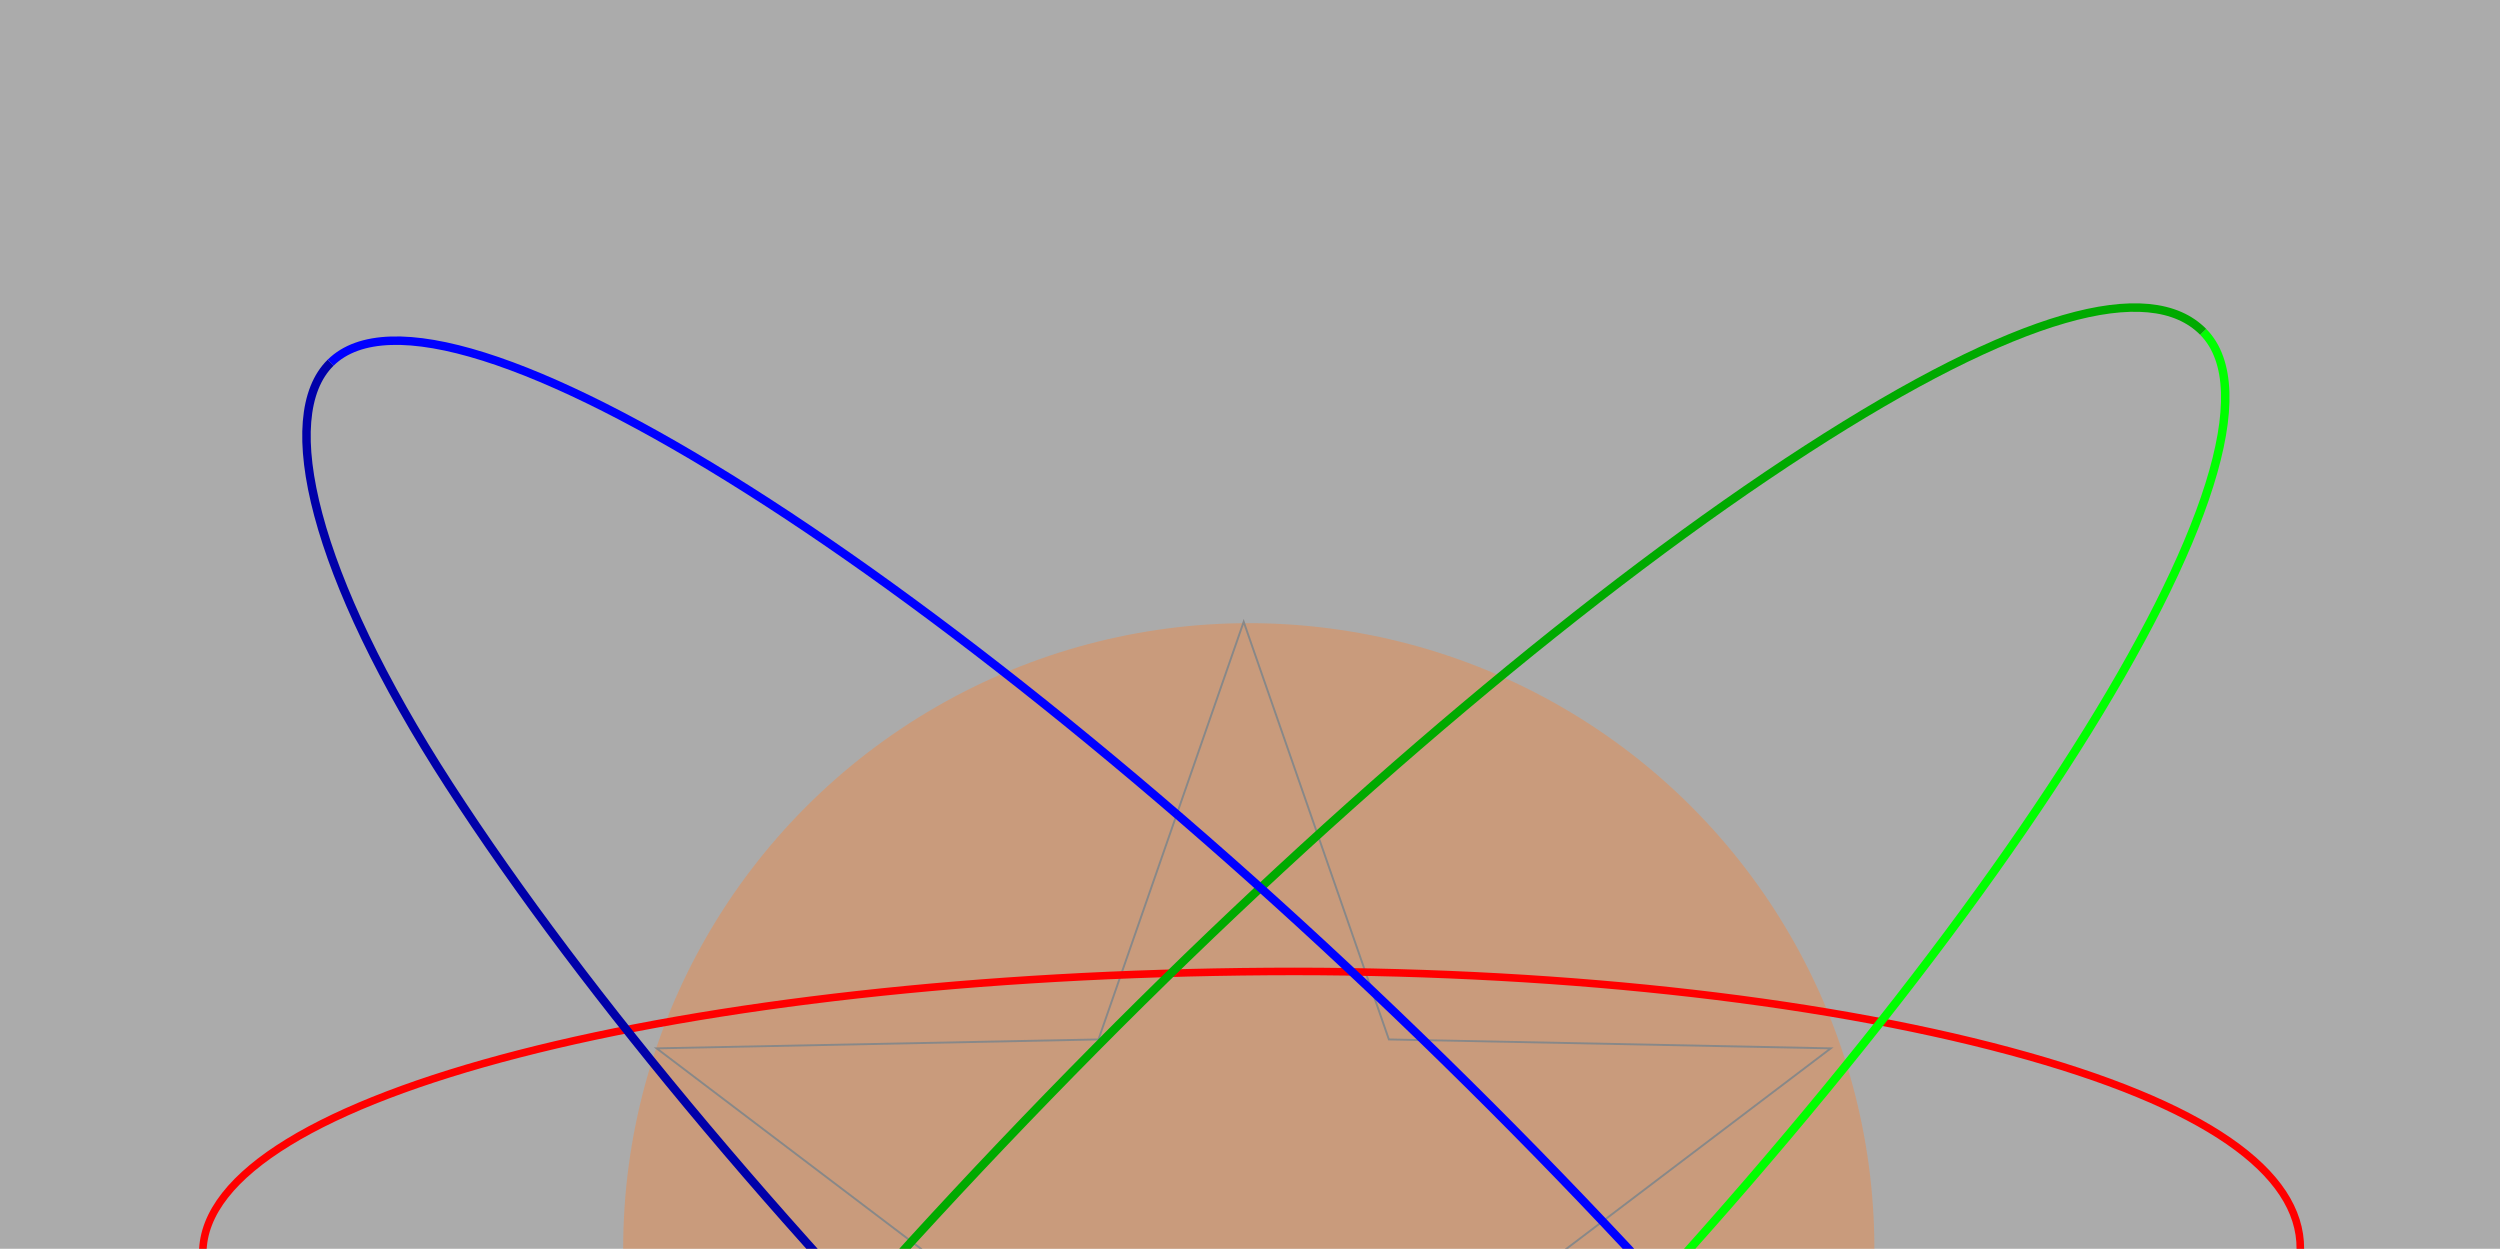 <?xml version="1.0" encoding="UTF-8" standalone="no"?>
<svg
   viewBox="0 0 1023 511"
   preserveAspectRatio="xMinYMin slice"
   version="1.1"
   id="svg202"
   sodipodi:docname="exit-door.svg"
   inkscape:version="1.4.2 (f4327f4, 2025-05-13)"
   xmlns:inkscape="http://www.inkscape.org/namespaces/inkscape"
   xmlns:sodipodi="http://sodipodi.sourceforge.net/DTD/sodipodi-0.dtd"
   xmlns="http://www.w3.org/2000/svg"
   xmlns:svg="http://www.w3.org/2000/svg"
   xmlns:rdf="http://www.w3.org/1999/02/22-rdf-syntax-ns#"
   xmlns:cc="http://creativecommons.org/ns#"
   xmlns:dc="http://purl.org/dc/elements/1.1/">
  <defs
     id="defs206" />
  <sodipodi:namedview
     pagecolor="#ffffff"
     bordercolor="#666666"
     borderopacity="1"
     objecttolerance="10"
     gridtolerance="10"
     guidetolerance="10"
     inkscape:pageopacity="0"
     inkscape:pageshadow="2"
     inkscape:window-width="1920"
     inkscape:window-height="1027"
     id="namedview204"
     showgrid="false"
     inkscape:zoom="1.1575153"
     inkscape:cx="723.53255"
     inkscape:cy="531.74243"
     inkscape:window-x="1272"
     inkscape:window-y="-8"
     inkscape:window-maximized="1"
     inkscape:current-layer="star-spin"
     inkscape:document-rotation="0"
     showguides="true"
     inkscape:guide-bbox="true"
     inkscape:showpageshadow="2"
     inkscape:pagecheckerboard="0"
     inkscape:deskcolor="#d1d1d1">
    <sodipodi:guide
       position="366.778,860.083"
       orientation="1,0"
       id="guide240"
       inkscape:locked="false" />
    <sodipodi:guide
       position="504.686,597.942"
       orientation="1,0"
       id="guide267"
       inkscape:locked="false" />
    <sodipodi:guide
       position="170.703,-3.228"
       orientation="0,-1"
       id="guide269"
       inkscape:locked="false" />
    <sodipodi:guide
       position="403.047,-112.44"
       orientation="0.707,-0.707"
       id="guide1197"
       inkscape:locked="false" />
    <sodipodi:guide
       position="437.767,76.252"
       orientation="-0.707,-0.707"
       id="guide1201"
       inkscape:locked="false" />
    <sodipodi:guide
       position="508.715,64.176"
       orientation="1,0"
       id="guide294"
       inkscape:locked="false" />
  </sodipodi:namedview>
  <g
     id="star-spin">
    <rect
       width="1024"
       height="1024"
       fill-opacity="0.33"
       fill="#000000"
       id="rect195"
       x="0"
       y="0" />
    <circle
       style="fill:#ff7f2a;fill-opacity:0.361;stroke-width:1.107"
       id="path271"
       cx="511"
       cy="511"
       r="256" />
    <path
       fill="#112233"
       fill-opacity="0"
       stroke="#888888"
       stroke-width="0.794"
       d="m 508.917,254.441 59.414,170.897 180.817,3.646 L 605.009,538.268 657.399,711.417 508.917,608.085 360.434,711.417 412.824,538.268 268.685,428.984 449.502,425.338 Z"
       id="the-star" />
    <path
       fill-opacity="0"
       stroke="#aa0000"
       stroke-width="3.097"
       d="m 941.298,511.006 c -0.417,65.116 -192.9,119.134 -429.921,120.654 -113.822,0.73 -222.902,-10.992 -303.244,-32.587 -80.342,-21.595 -125.366,-56.797 -125.165,-88.066 m 1985.63,-1.684 c -0.417,65.116 -199.114,113.632 -436.135,115.151 -113.822,0.73 -222.902,-10.992 -303.244,-32.587 -80.342,-21.595 -125.366,-51.294 -125.165,-82.564"
       id="ellipse-w-e-bottom--ball"
       sodipodi:nodetypes="cssccssc" />
    <path
       fill-opacity="0"
       stroke="#ff0000"
       stroke-width="3.097"
       d="m 1210.266,511.006 c 0.417,-65.116 192.9,-119.134 429.921,-120.654 113.822,-0.73 222.902,10.992 303.244,32.587 80.342,21.595 125.366,56.797 125.165,88.066 m -1985.63,1.684 c 0.417,-65.116 199.114,-113.632 436.135,-115.151 113.822,-0.73 222.902,10.992 303.244,32.587 80.342,21.595 119.152,49.61 118.952,80.88"
       id="ellipse-w-e-top--ball"
       sodipodi:nodetypes="cssccssc" />
    <path
       fill-opacity="0"
       stroke="#00aa00"
       stroke-width="3.46"
       d="m 1139.35,-101.949 c -45.606,-46.344 86.414,-254.644 294.875,-465.251 100.107,-101.137 204.813,-189.291 291.086,-245.069 86.272,-55.778 150.928,-70.726 172.829,-48.47 M 143.973,895.806 c -45.606,-46.344 95.793,-256.253 304.254,-466.859 100.107,-101.137 204.813,-189.291 291.085,-245.069 86.272,-55.778 140.361,-70.307 162.262,-48.051"
       id="ellipse-sw-ne-bottom--triangle"
       sodipodi:nodetypes="cssccssc" />
    <path
       fill-opacity="0"
       stroke="#00ff00"
       stroke-width="3.46"
       d="m 901.574,135.827 c 45.606,46.344 -86.414,254.644 -294.875,465.251 -100.107,101.137 -204.813,189.291 -291.086,245.069 -86.272,55.778 -150.928,70.726 -172.829,48.47 M 1896.951,-861.929 c 45.606,46.344 -95.793,256.253 -304.254,466.859 -100.107,101.137 -204.813,189.291 -291.085,245.069 -86.272,55.778 -140.361,70.307 -162.262,48.052"
       id="ellipse-sw-ne-top--triangle"
       sodipodi:nodetypes="cssccssc" />
    <path
       fill-opacity="0"
       stroke="#0000aa"
       stroke-width="3.46"
       d="m 894.083,907.197 c -46.344,45.606 -254.644,-86.414 -465.251,-294.875 -101.137,-100.107 -189.291,-204.813 -245.069,-291.086 -55.778,-86.272 -70.726,-150.928 -48.47,-172.829 M 1891.839,1902.574 c -46.344,45.606 -256.253,-95.793 -466.859,-304.254 -101.137,-100.107 -189.291,-204.813 -245.069,-291.085 -55.778,-86.272 -70.307,-140.361 -48.051,-162.262"
       id="ellipse-nw-se-bottom--square"
       sodipodi:nodetypes="cssccssc" />
    <path
       fill-opacity="0"
       stroke="#0000ff"
       stroke-width="3.46"
       d="m 135.294,148.408 c 46.344,-45.606 254.644,86.414 465.251,294.875 101.137,100.107 189.291,204.813 245.069,291.086 55.778,86.272 70.726,150.928 48.47,172.829 M -862.462,-846.969 c 46.344,-45.606 256.253,95.793 466.859,304.254 101.137,100.107 189.291,204.813 245.069,291.085 55.778,86.272 70.307,140.361 48.052,162.262"
       id="ellipse-nw-se-top--square"
       sodipodi:nodetypes="cssccssc" />
  </g>
</svg>
